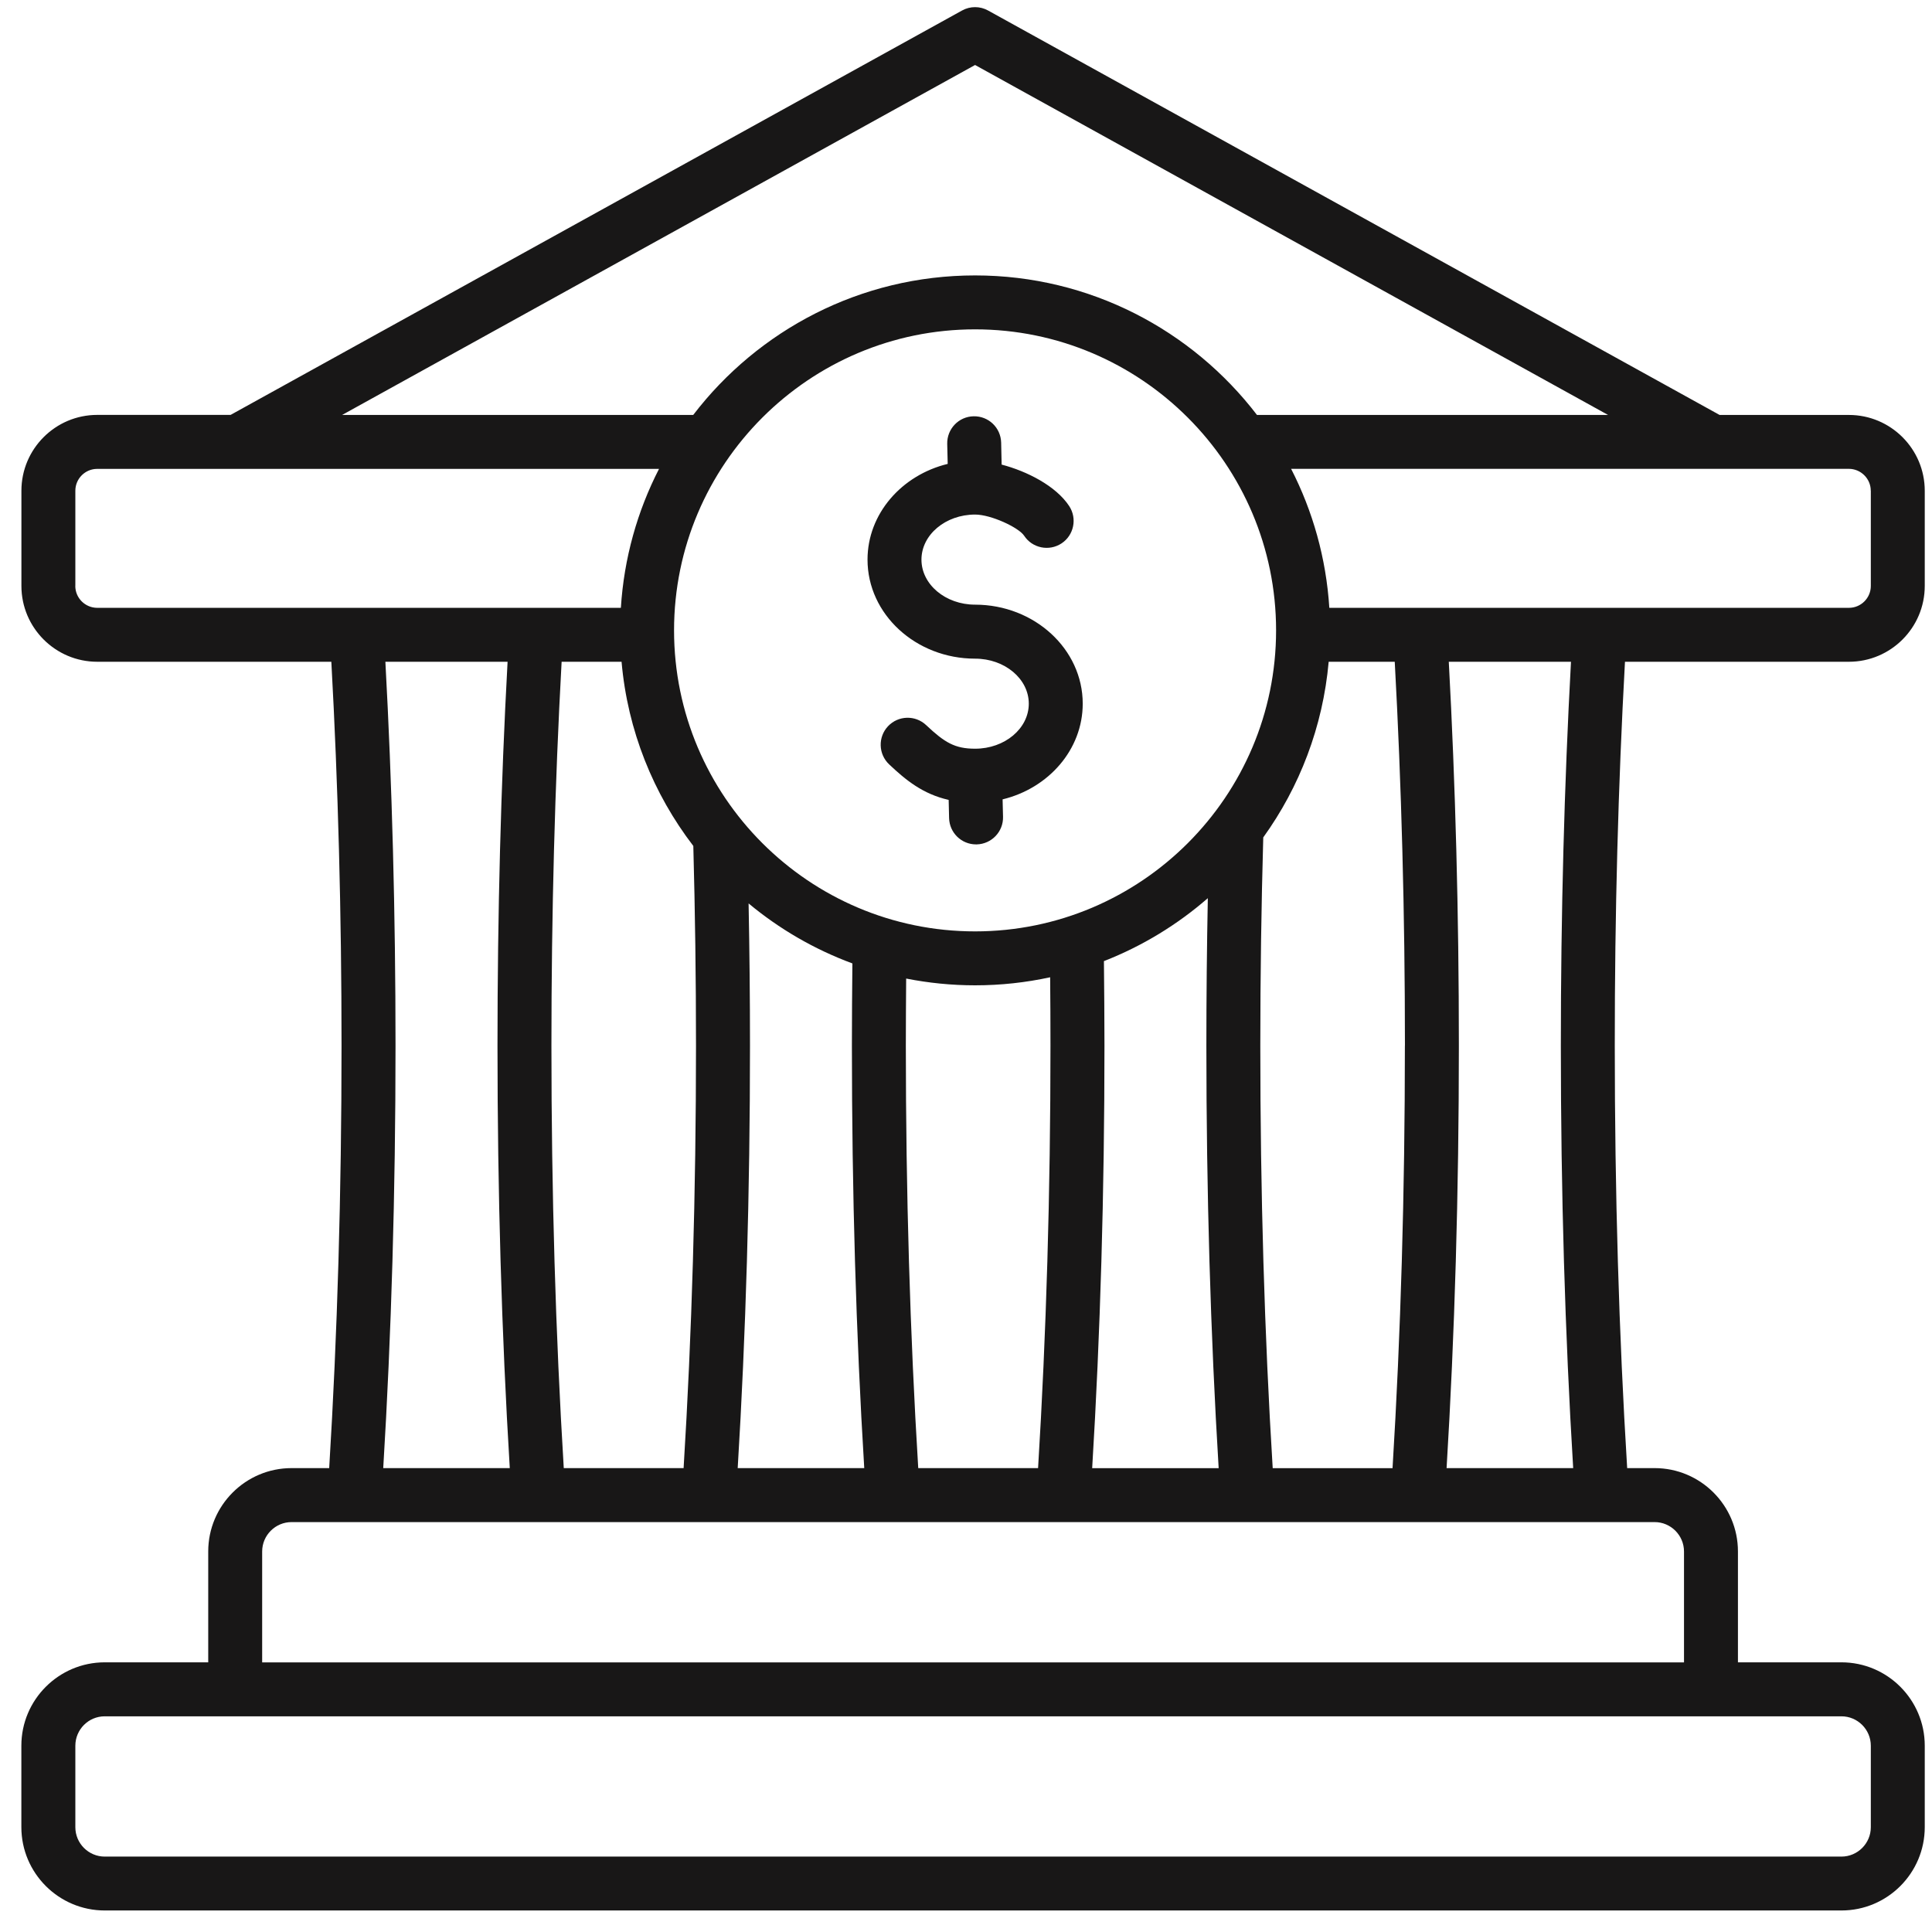<svg width="36" height="36" viewBox="0 0 36 36" fill="none" xmlns="http://www.w3.org/2000/svg">
<path d="M30.279 12.331H34.452C35.231 12.331 35.865 11.697 35.865 10.918V9.145C35.865 8.366 35.231 7.732 34.452 7.732H32.042L18.412 0.196C18.261 0.112 18.077 0.112 17.926 0.196L4.297 7.731H1.812C1.033 7.731 0.399 8.365 0.399 9.144V10.918C0.399 11.697 1.033 12.331 1.812 12.331H6.174C6.3 14.617 6.364 17.02 6.364 19.485C6.364 22.216 6.287 24.861 6.134 27.356H5.433C4.577 27.356 3.88 28.052 3.88 28.909V30.975H1.952C1.095 30.975 0.398 31.672 0.398 32.528V34.046C0.398 34.902 1.095 35.599 1.952 35.599H34.312C35.169 35.599 35.865 34.903 35.865 34.046V32.528C35.865 31.672 35.169 30.975 34.312 30.975H32.384V28.909C32.384 28.052 31.687 27.356 30.831 27.356H30.32C30.166 24.861 30.089 22.216 30.089 19.485C30.088 17.02 30.153 14.617 30.279 12.331L30.279 12.331ZM34.86 9.144V10.918C34.86 11.143 34.677 11.326 34.452 11.326H24.77C24.711 10.398 24.461 9.522 24.058 8.736H34.451C34.676 8.737 34.859 8.92 34.859 9.144L34.86 9.144ZM26.178 19.486C26.178 22.216 26.101 24.861 25.948 27.357H23.715C23.561 24.861 23.484 22.217 23.484 19.486C23.484 18.181 23.503 16.877 23.539 15.604C24.214 14.667 24.65 13.545 24.758 12.331H25.989C26.114 14.617 26.179 17.02 26.179 19.486L26.178 19.486ZM10.505 27.356C10.352 24.861 10.275 22.216 10.275 19.486C10.275 17.02 10.339 14.617 10.465 12.331H11.582C11.694 13.614 12.176 14.794 12.919 15.763C12.952 16.985 12.969 18.236 12.969 19.486C12.969 22.216 12.892 24.861 12.738 27.356L10.505 27.356ZM23.778 11.746C23.778 14.839 21.262 17.355 18.169 17.355C15.076 17.355 12.56 14.838 12.56 11.746C12.56 8.653 15.077 6.137 18.169 6.137C21.262 6.137 23.778 8.653 23.778 11.746ZM13.949 16.834C14.521 17.31 15.174 17.69 15.883 17.952C15.878 18.462 15.874 18.976 15.874 19.486C15.874 22.214 15.951 24.859 16.104 27.356H13.746C13.898 24.859 13.975 22.214 13.975 19.486C13.975 18.599 13.966 17.712 13.949 16.834H13.949ZM17.11 27.356C16.957 24.861 16.879 22.216 16.879 19.486C16.879 19.07 16.882 18.652 16.885 18.234C17.301 18.316 17.73 18.36 18.169 18.36C18.649 18.36 19.117 18.308 19.568 18.21C19.572 18.635 19.574 19.062 19.574 19.486C19.574 22.216 19.496 24.861 19.343 27.356H17.11L17.11 27.356ZM20.57 17.909C21.284 17.63 21.938 17.231 22.506 16.736C22.488 17.645 22.479 18.566 22.479 19.486C22.479 22.215 22.556 24.859 22.708 27.357H20.351C20.503 24.86 20.58 22.215 20.58 19.486C20.579 18.961 20.576 18.433 20.57 17.909H20.57ZM18.169 1.211L29.964 7.732H23.422C22.213 6.153 20.308 5.132 18.169 5.132C16.031 5.132 14.127 6.152 12.917 7.732H6.375L18.169 1.211ZM1.404 10.918V9.144C1.404 8.919 1.587 8.737 1.811 8.737H12.28C11.877 9.522 11.627 10.399 11.569 11.326H1.812C1.587 11.326 1.403 11.143 1.403 10.918L1.404 10.918ZM7.181 12.331H9.458C9.333 14.619 9.27 17.022 9.27 19.486C9.27 22.215 9.347 24.859 9.499 27.356H7.141C7.293 24.859 7.37 22.215 7.37 19.486C7.37 17.022 7.306 14.619 7.181 12.331H7.181ZM34.86 32.529V34.047C34.86 34.349 34.614 34.595 34.312 34.595L1.952 34.595C1.65 34.595 1.404 34.349 1.404 34.047V32.529C1.404 32.227 1.649 31.981 1.952 31.981H34.312C34.614 31.981 34.86 32.227 34.86 32.529ZM31.379 28.91V30.976H4.885V28.91C4.885 28.608 5.131 28.362 5.433 28.362H30.83C31.132 28.361 31.379 28.608 31.379 28.91H31.379ZM26.955 27.356C27.107 24.859 27.184 22.214 27.184 19.486C27.184 17.022 27.12 14.619 26.996 12.331H29.273C29.148 14.619 29.084 17.022 29.084 19.486C29.084 22.215 29.162 24.859 29.314 27.356H26.955ZM20.175 13.112C20.175 13.966 19.54 14.687 18.682 14.895L18.69 15.22C18.697 15.497 18.477 15.727 18.2 15.734H18.187C17.915 15.734 17.692 15.517 17.685 15.244L17.677 14.905C17.193 14.796 16.873 14.531 16.568 14.243C16.366 14.052 16.357 13.734 16.547 13.532C16.738 13.33 17.056 13.321 17.258 13.512C17.602 13.836 17.791 13.951 18.17 13.951C18.722 13.951 19.17 13.575 19.17 13.112C19.17 12.649 18.722 12.273 18.17 12.273C17.065 12.273 16.165 11.445 16.165 10.428C16.165 9.574 16.8 8.853 17.659 8.644L17.65 8.271C17.644 7.993 17.863 7.763 18.14 7.757C18.419 7.75 18.648 7.969 18.655 8.247L18.664 8.657C19.134 8.78 19.675 9.053 19.923 9.43C20.075 9.662 20.011 9.974 19.779 10.126C19.547 10.278 19.235 10.214 19.083 9.982C18.983 9.83 18.467 9.588 18.17 9.588C17.618 9.588 17.17 9.965 17.17 10.428C17.17 10.89 17.618 11.267 18.17 11.267C19.275 11.268 20.175 12.095 20.175 13.112L20.175 13.112Z" fill="#181717"/>
</svg>
